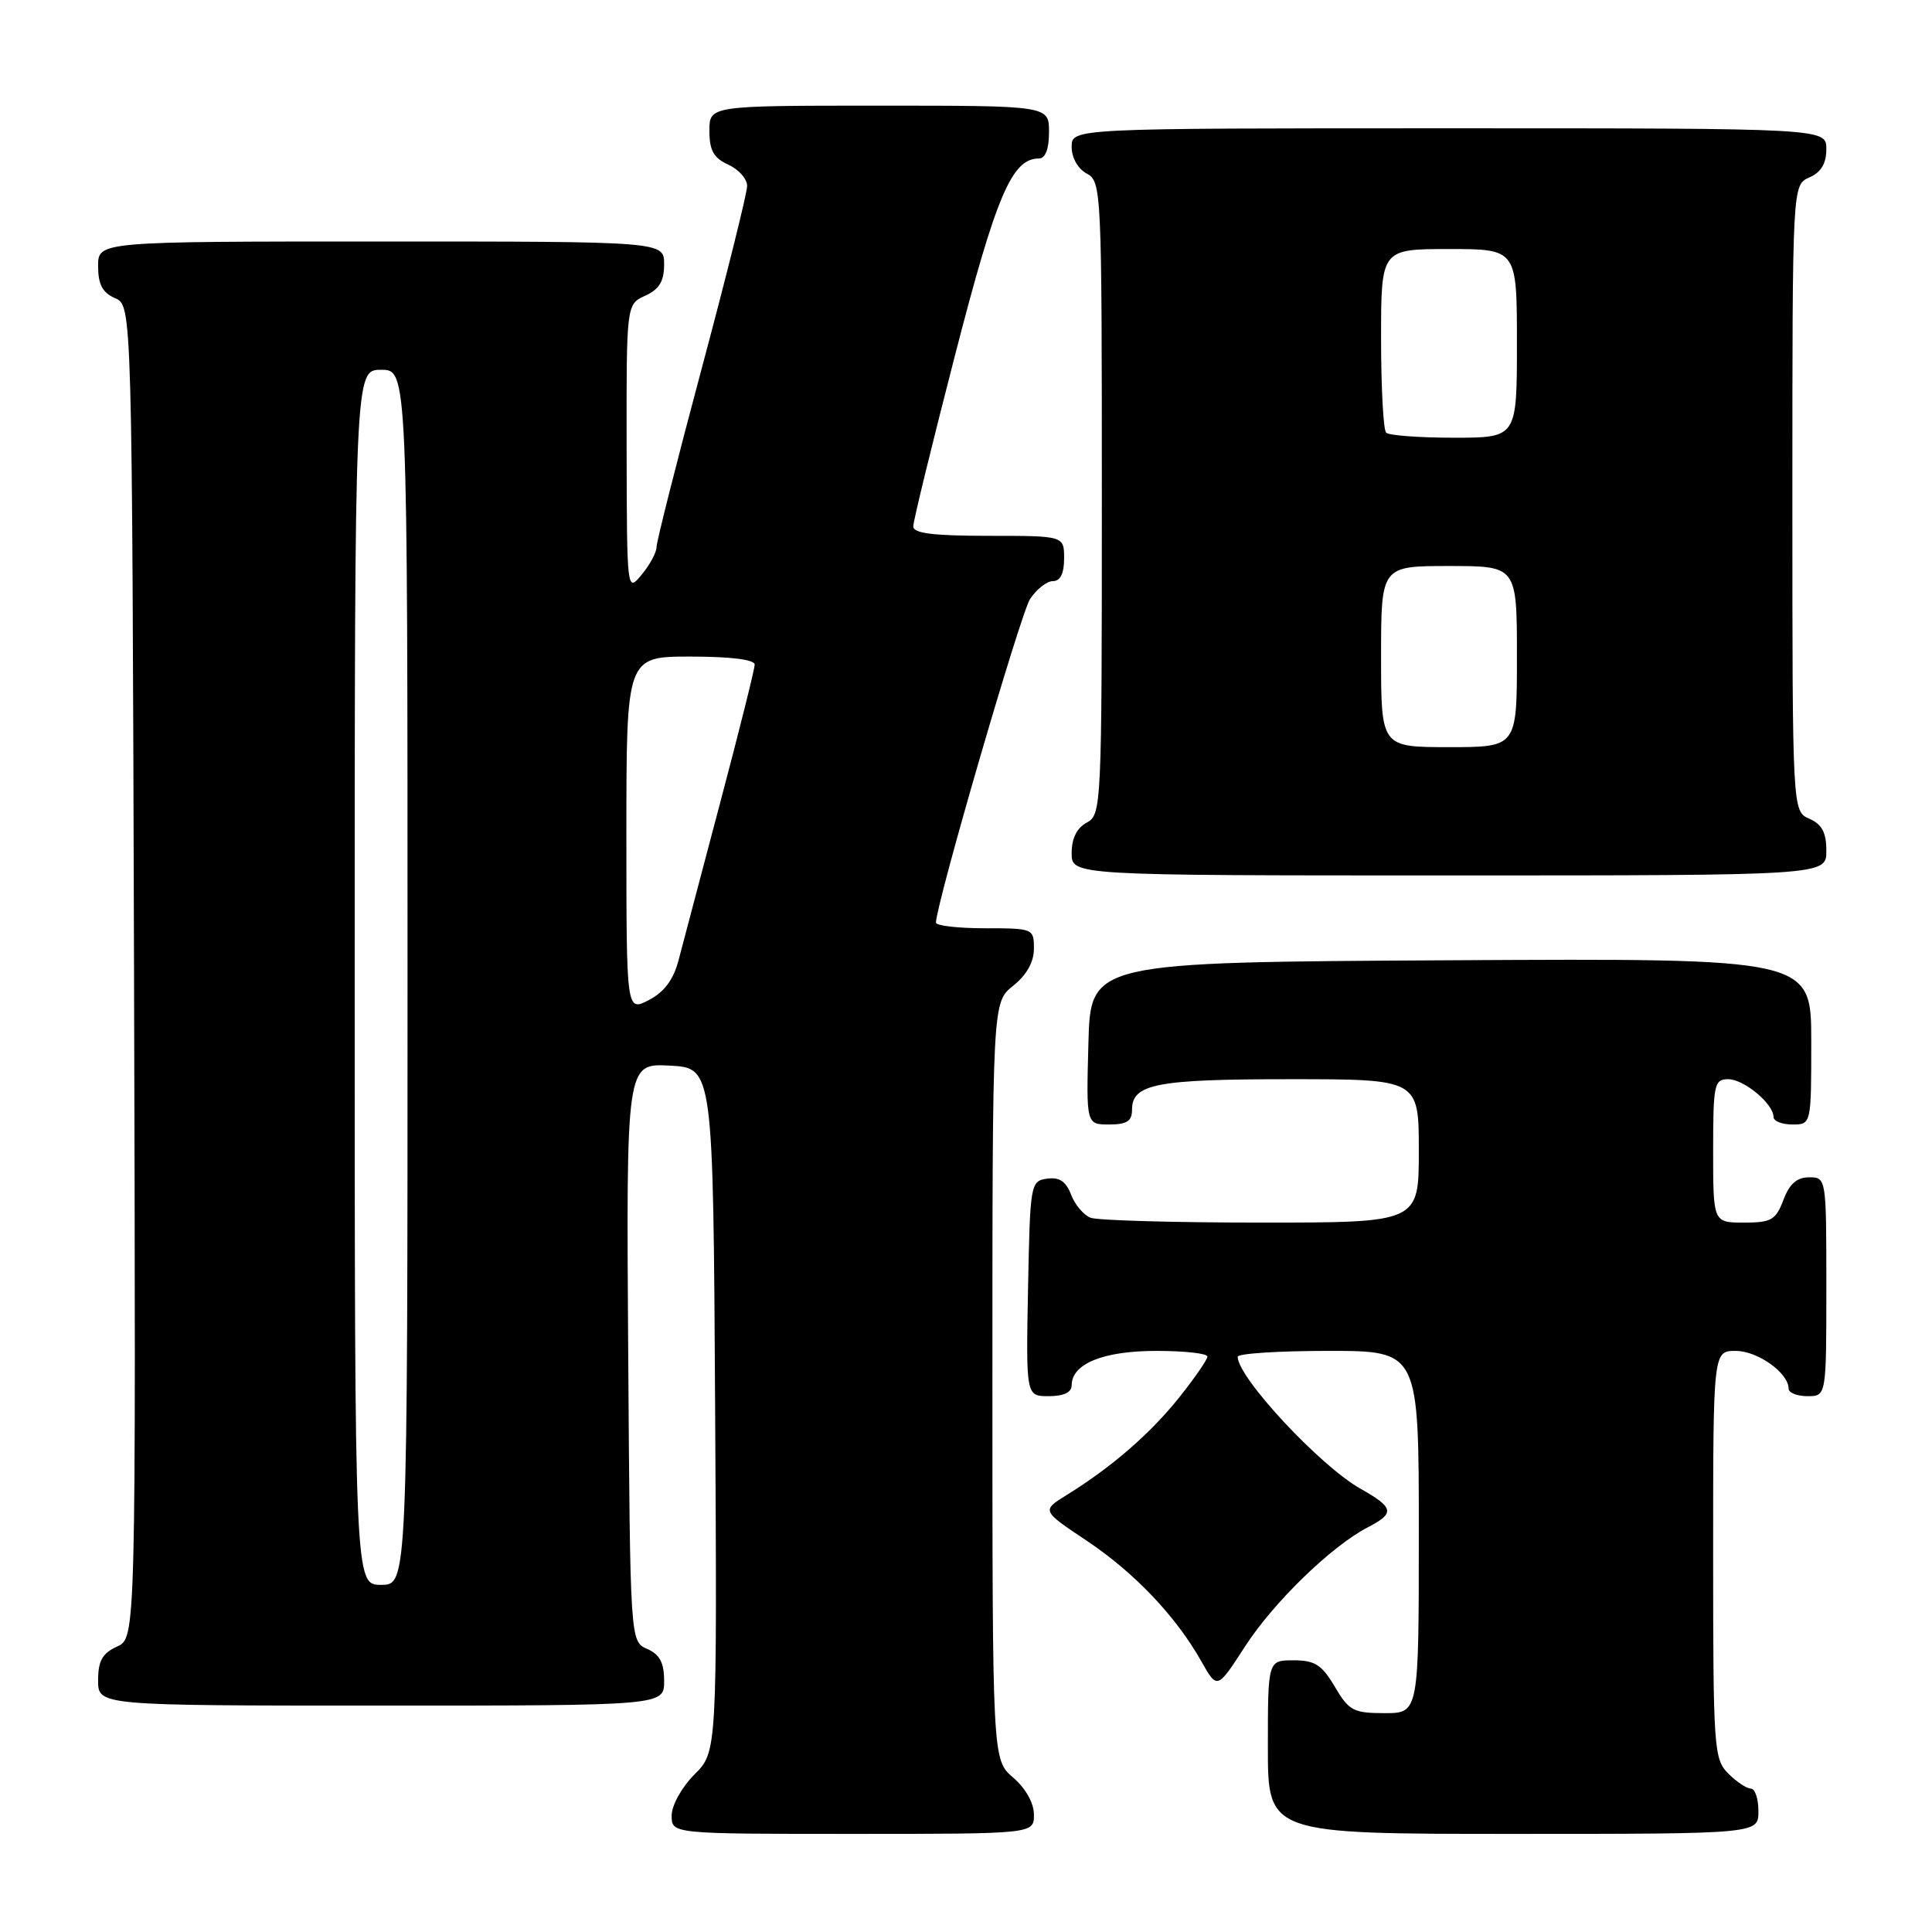 <?xml version="1.0" encoding="UTF-8" standalone="no"?>
<!DOCTYPE svg PUBLIC "-//W3C//DTD SVG 1.1//EN" "http://www.w3.org/Graphics/SVG/1.1/DTD/svg11.dtd" >
<svg xmlns="http://www.w3.org/2000/svg" xmlns:xlink="http://www.w3.org/1999/xlink" version="1.1" viewBox="0 0 256 256">
 <g >
 <path fill="currentColor"
d=" M 137.00 240.45 C 137.00 238.91 135.91 236.97 134.25 235.54 C 131.50 233.17 131.50 233.17 131.50 182.99 C 131.50 132.81 131.50 132.81 134.25 130.62 C 136.04 129.19 137.00 127.47 137.00 125.71 C 137.00 123.04 136.90 123.00 130.50 123.00 C 126.92 123.00 124.01 122.66 124.02 122.25 C 124.08 119.62 135.23 81.30 136.49 79.37 C 137.35 78.07 138.71 77.00 139.52 77.00 C 140.50 77.00 141.00 75.98 141.00 74.00 C 141.00 71.00 141.00 71.00 131.00 71.00 C 123.66 71.00 121.00 70.67 121.01 69.75 C 121.01 69.06 123.51 58.83 126.56 47.01 C 132.03 25.81 134.09 21.00 137.67 21.00 C 138.52 21.00 139.00 19.74 139.00 17.50 C 139.00 14.00 139.00 14.00 116.50 14.00 C 94.00 14.00 94.00 14.00 94.00 17.34 C 94.00 19.93 94.56 20.93 96.50 21.82 C 97.88 22.44 99.00 23.71 99.00 24.64 C 99.00 25.57 96.30 36.41 93.00 48.75 C 89.70 61.08 87.00 71.75 87.00 72.47 C 87.00 73.19 86.11 74.84 85.03 76.14 C 83.07 78.50 83.07 78.50 83.03 59.41 C 83.00 40.32 83.00 40.32 85.50 39.18 C 87.36 38.33 88.00 37.27 88.00 35.02 C 88.00 32.00 88.00 32.00 50.50 32.00 C 13.00 32.00 13.00 32.00 13.00 35.26 C 13.00 37.69 13.58 38.78 15.25 39.51 C 17.50 40.50 17.50 40.50 17.76 128.77 C 18.01 217.04 18.01 217.04 15.51 218.18 C 13.56 219.07 13.00 220.07 13.00 222.66 C 13.00 226.00 13.00 226.00 50.50 226.00 C 88.00 226.00 88.00 226.00 88.00 222.74 C 88.00 220.31 87.42 219.22 85.75 218.49 C 83.50 217.50 83.50 217.50 83.24 179.20 C 82.98 140.90 82.98 140.90 88.74 141.20 C 94.50 141.50 94.50 141.50 94.76 186.82 C 95.02 232.13 95.02 232.13 92.01 235.14 C 90.32 236.83 89.00 239.22 89.00 240.58 C 89.00 243.00 89.00 243.00 113.00 243.00 C 137.00 243.00 137.00 243.00 137.00 240.45 Z  M 233.00 240.00 C 233.00 238.35 232.55 237.00 232.00 237.00 C 231.45 237.00 230.10 236.10 229.00 235.00 C 227.10 233.10 227.00 231.67 227.00 206.00 C 227.00 179.00 227.00 179.00 230.00 179.00 C 232.90 179.00 237.00 181.93 237.00 184.00 C 237.00 184.55 238.12 185.00 239.50 185.00 C 242.00 185.00 242.00 185.00 242.00 170.50 C 242.00 156.07 241.99 156.00 239.72 156.00 C 238.10 156.00 237.11 156.87 236.31 159.00 C 235.30 161.66 234.71 162.00 231.09 162.00 C 227.00 162.00 227.00 162.00 227.00 152.50 C 227.00 143.67 227.14 143.00 229.00 143.00 C 231.08 143.00 235.00 146.26 235.00 148.00 C 235.00 148.55 236.12 149.00 237.50 149.00 C 240.00 149.00 240.00 149.00 240.00 137.99 C 240.00 126.98 240.00 126.98 192.25 127.24 C 144.50 127.50 144.50 127.50 144.22 138.25 C 143.93 149.00 143.93 149.00 146.97 149.00 C 149.32 149.00 150.00 148.56 150.00 147.04 C 150.00 143.62 153.22 143.00 170.93 143.00 C 188.00 143.00 188.00 143.00 188.00 152.50 C 188.00 162.00 188.00 162.00 167.08 162.00 C 155.58 162.00 145.42 161.71 144.51 161.36 C 143.59 161.01 142.43 159.63 141.92 158.29 C 141.25 156.54 140.37 155.95 138.75 156.18 C 136.55 156.49 136.49 156.83 136.22 170.75 C 135.95 185.00 135.95 185.00 138.97 185.00 C 140.94 185.00 142.00 184.50 142.00 183.56 C 142.00 180.70 146.20 179.00 153.22 179.00 C 156.95 179.00 160.00 179.34 159.99 179.75 C 159.98 180.16 158.30 182.61 156.24 185.18 C 152.41 189.98 147.27 194.43 141.35 198.09 C 138.01 200.16 138.01 200.16 143.99 204.15 C 150.34 208.40 155.82 214.16 159.21 220.18 C 161.29 223.86 161.29 223.86 164.97 218.17 C 168.76 212.31 176.41 204.88 181.25 202.37 C 184.87 200.50 184.73 199.78 180.25 197.25 C 174.87 194.20 164.00 182.52 164.00 179.78 C 164.00 179.35 169.40 179.00 176.00 179.00 C 188.00 179.00 188.00 179.00 188.00 203.00 C 188.00 227.00 188.00 227.00 183.47 227.00 C 179.34 227.00 178.74 226.68 176.87 223.50 C 175.15 220.59 174.23 220.00 171.40 220.00 C 168.00 220.00 168.00 220.00 168.00 231.50 C 168.00 243.00 168.00 243.00 200.50 243.00 C 233.00 243.00 233.00 243.00 233.00 240.00 Z  M 242.00 112.74 C 242.00 110.31 241.42 109.22 239.75 108.49 C 237.50 107.50 237.50 107.50 237.50 66.00 C 237.50 24.50 237.50 24.50 239.75 23.51 C 241.30 22.83 242.00 21.67 242.00 19.76 C 242.00 17.00 242.00 17.00 192.00 17.00 C 142.00 17.00 142.00 17.00 142.00 19.46 C 142.00 20.91 142.83 22.37 144.00 23.00 C 145.95 24.04 146.00 25.09 146.00 66.00 C 146.00 106.91 145.95 107.96 144.00 109.00 C 142.69 109.70 142.00 111.09 142.00 113.04 C 142.00 116.00 142.00 116.00 192.00 116.00 C 242.00 116.00 242.00 116.00 242.00 112.74 Z  M 47.00 129.50 C 47.00 49.00 47.00 49.00 50.50 49.00 C 54.00 49.00 54.00 49.00 54.00 129.50 C 54.00 210.00 54.00 210.00 50.50 210.00 C 47.00 210.00 47.00 210.00 47.00 129.50 Z  M 83.00 110.53 C 83.00 87.00 83.00 87.00 91.50 87.00 C 96.81 87.00 100.00 87.40 100.00 88.06 C 100.00 88.64 97.95 96.85 95.44 106.31 C 92.94 115.76 90.45 125.18 89.91 127.24 C 89.23 129.83 88.01 131.46 85.96 132.52 C 83.00 134.05 83.00 134.05 83.00 110.53 Z  M 183.00 87.00 C 183.00 75.00 183.00 75.00 192.00 75.00 C 201.00 75.00 201.00 75.00 201.00 87.00 C 201.00 99.00 201.00 99.00 192.00 99.00 C 183.00 99.00 183.00 99.00 183.00 87.00 Z  M 183.67 57.33 C 183.30 56.97 183.00 51.34 183.00 44.83 C 183.00 33.00 183.00 33.00 192.00 33.00 C 201.00 33.00 201.00 33.00 201.00 45.50 C 201.00 58.00 201.00 58.00 192.67 58.00 C 188.08 58.00 184.03 57.70 183.67 57.33 Z "/>
</g>
</svg>